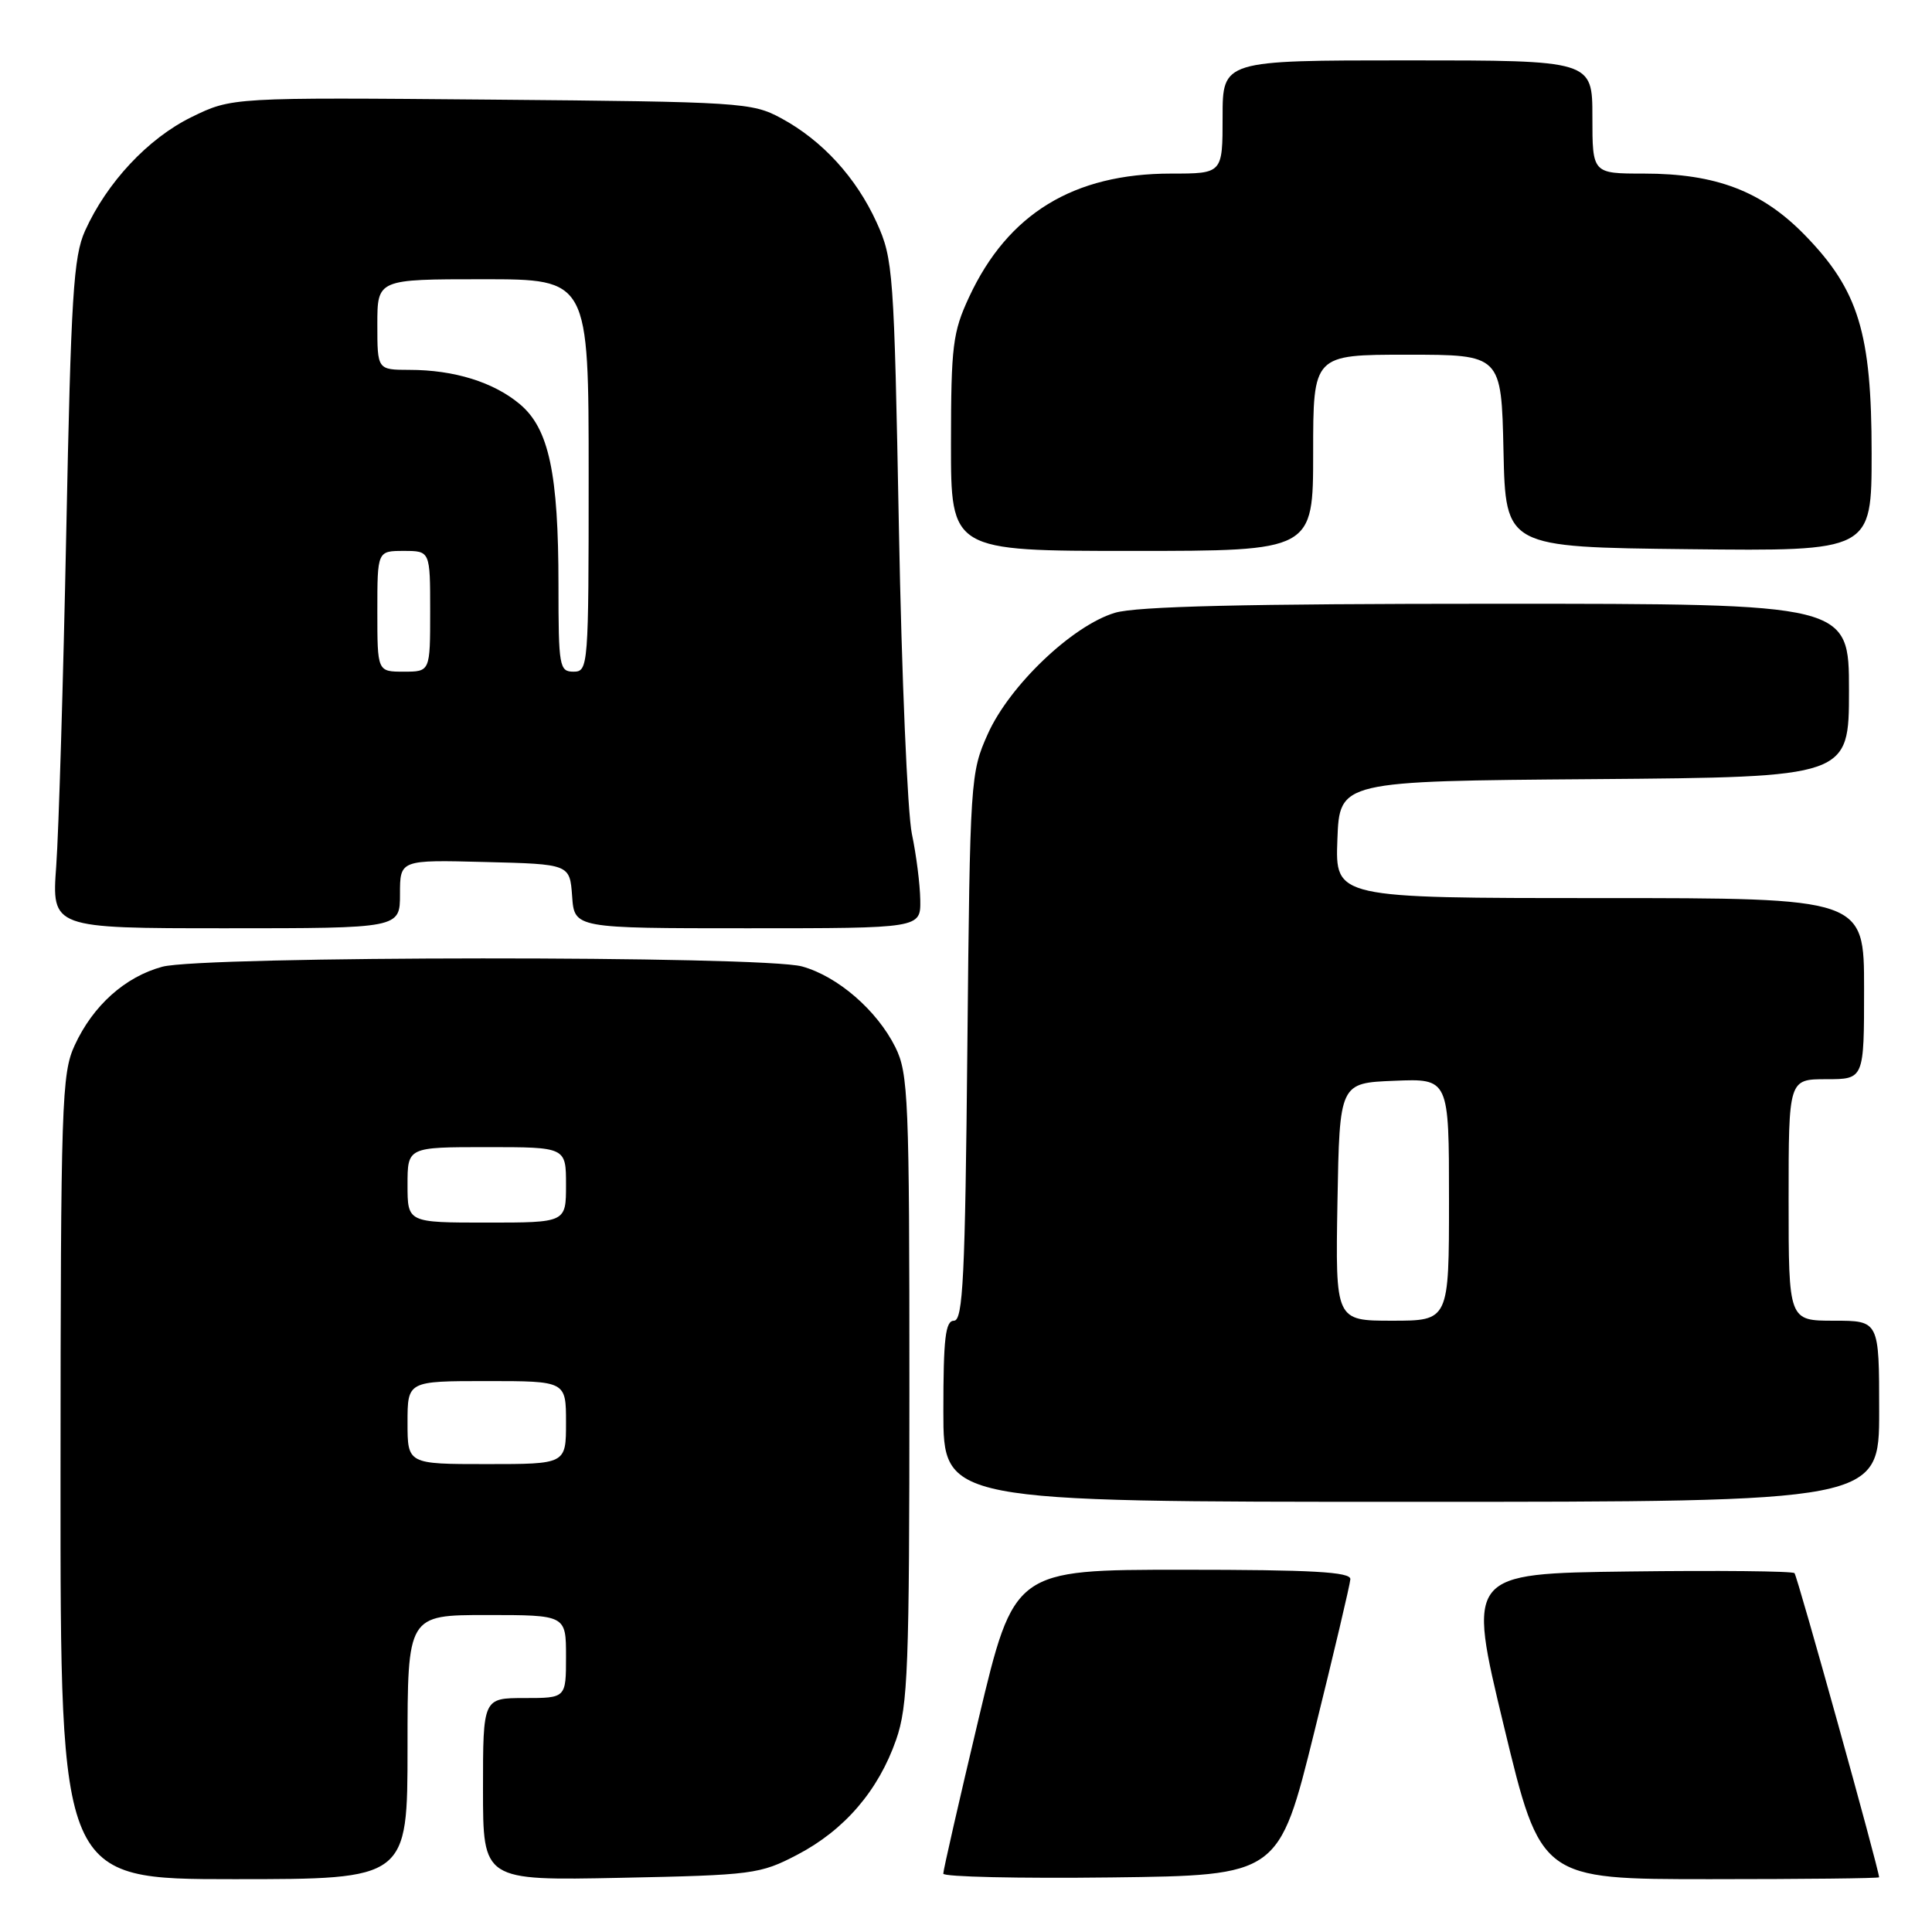 <?xml version="1.0" encoding="UTF-8" standalone="no"?>
<!DOCTYPE svg PUBLIC "-//W3C//DTD SVG 1.1//EN" "http://www.w3.org/Graphics/SVG/1.1/DTD/svg11.dtd" >
<svg xmlns="http://www.w3.org/2000/svg" xmlns:xlink="http://www.w3.org/1999/xlink" version="1.1" viewBox="0 0 256 256">
 <g >
 <path fill="currentColor"
d=" M 54.00 231.50 C 54.00 214.00 54.00 214.00 64.50 214.00 C 75.00 214.00 75.00 214.00 75.00 219.50 C 75.00 225.00 75.00 225.00 69.50 225.00 C 64.00 225.00 64.00 225.00 64.00 237.10 C 64.00 249.19 64.00 249.19 82.25 248.82 C 99.76 248.46 100.71 248.34 105.65 245.76 C 111.89 242.50 116.39 237.27 118.74 230.53 C 120.31 226.04 120.50 221.02 120.50 184.00 C 120.50 145.54 120.36 142.23 118.64 138.76 C 116.21 133.88 111.01 129.37 106.28 128.06 C 101.07 126.61 26.84 126.65 21.50 128.10 C 16.57 129.44 12.33 133.23 9.90 138.50 C 8.17 142.23 8.04 146.05 8.02 195.75 C 8.00 249.00 8.00 249.00 31.00 249.00 C 54.00 249.00 54.00 249.00 54.00 231.50 Z  M 174.15 229.50 C 176.74 219.05 178.89 209.94 178.93 209.25 C 178.98 208.29 173.91 208.00 156.69 208.00 C 134.37 208.00 134.37 208.00 129.67 227.75 C 127.09 238.61 124.98 247.85 124.99 248.27 C 124.99 248.69 135.00 248.92 147.23 248.77 C 169.45 248.50 169.45 248.50 174.15 229.50 Z  M 248.99 248.75 C 248.96 247.66 238.16 208.83 237.78 208.45 C 237.51 208.18 227.64 208.08 215.85 208.23 C 194.40 208.50 194.40 208.50 199.28 228.75 C 204.16 249.00 204.16 249.00 226.58 249.00 C 238.91 249.00 249.00 248.89 248.99 248.75 Z  M 249.00 187.00 C 249.00 175.00 249.00 175.00 243.00 175.00 C 237.00 175.00 237.00 175.00 237.00 159.00 C 237.00 143.00 237.00 143.00 242.00 143.00 C 247.00 143.00 247.00 143.00 247.00 131.00 C 247.00 119.00 247.00 119.00 211.96 119.00 C 176.92 119.00 176.92 119.00 177.21 111.25 C 177.50 103.50 177.50 103.50 211.25 103.24 C 245.00 102.97 245.00 102.97 245.00 91.49 C 245.00 80.00 245.00 80.00 198.37 80.00 C 165.00 80.00 150.59 80.34 147.73 81.20 C 142.10 82.89 133.78 90.82 130.90 97.23 C 128.58 102.40 128.53 103.17 128.18 138.75 C 127.89 169.16 127.60 175.00 126.41 175.00 C 125.27 175.00 125.00 177.32 125.00 187.00 C 125.00 199.00 125.00 199.00 187.00 199.00 C 249.00 199.00 249.00 199.00 249.00 187.00 Z  M 53.00 118.47 C 53.00 113.93 53.00 113.93 64.25 114.22 C 75.50 114.50 75.50 114.50 75.81 118.75 C 76.11 123.00 76.11 123.00 99.06 123.00 C 122.00 123.00 122.00 123.00 121.94 119.25 C 121.91 117.19 121.41 113.25 120.83 110.50 C 120.25 107.75 119.47 89.53 119.11 70.00 C 118.47 35.94 118.35 34.30 116.17 29.50 C 113.45 23.52 108.96 18.61 103.50 15.66 C 99.66 13.58 98.16 13.49 65.11 13.20 C 30.72 12.90 30.72 12.90 25.37 15.52 C 19.63 18.33 14.17 24.16 11.27 30.58 C 9.73 33.99 9.41 39.21 8.78 70.50 C 8.38 90.30 7.78 110.21 7.45 114.75 C 6.85 123.00 6.85 123.00 29.92 123.00 C 53.00 123.00 53.00 123.00 53.00 118.47 Z  M 174.00 60.00 C 174.00 47.00 174.00 47.00 186.47 47.00 C 198.94 47.00 198.94 47.00 199.22 59.75 C 199.50 72.50 199.50 72.50 223.75 72.77 C 248.00 73.04 248.00 73.04 248.00 60.06 C 248.00 44.12 246.27 38.46 239.16 31.16 C 233.48 25.33 227.39 23.00 217.82 23.00 C 211.00 23.00 211.00 23.00 211.00 15.50 C 211.00 8.00 211.00 8.00 186.50 8.00 C 162.00 8.00 162.00 8.00 162.00 15.50 C 162.00 23.00 162.00 23.00 155.18 23.00 C 142.26 23.00 133.56 28.31 128.42 39.34 C 126.24 44.02 126.02 45.81 126.01 58.75 C 126.00 73.00 126.00 73.00 150.00 73.00 C 174.00 73.00 174.00 73.00 174.00 60.00 Z  M 54.00 188.50 C 54.00 183.00 54.00 183.00 64.50 183.00 C 75.00 183.00 75.00 183.00 75.00 188.50 C 75.00 194.00 75.00 194.00 64.50 194.00 C 54.00 194.00 54.00 194.00 54.00 188.50 Z  M 54.00 157.00 C 54.00 152.00 54.00 152.00 64.50 152.00 C 75.00 152.00 75.00 152.00 75.00 157.00 C 75.00 162.00 75.00 162.00 64.50 162.00 C 54.00 162.00 54.00 162.00 54.00 157.00 Z  M 177.22 159.25 C 177.50 143.50 177.50 143.50 184.75 143.21 C 192.00 142.91 192.00 142.91 192.00 158.96 C 192.00 175.00 192.00 175.00 184.47 175.00 C 176.95 175.00 176.95 175.00 177.22 159.25 Z  M 50.00 81.00 C 50.00 73.00 50.00 73.00 53.50 73.00 C 57.00 73.00 57.00 73.00 57.00 81.00 C 57.00 89.00 57.00 89.00 53.50 89.00 C 50.00 89.00 50.00 89.00 50.00 81.00 Z  M 74.00 77.55 C 74.00 62.72 72.74 56.80 68.89 53.56 C 65.42 50.64 60.18 49.01 54.25 49.01 C 50.00 49.00 50.00 49.00 50.00 43.00 C 50.00 37.00 50.00 37.00 64.00 37.00 C 78.00 37.00 78.00 37.00 78.00 63.00 C 78.00 88.33 77.95 89.00 76.00 89.00 C 74.12 89.00 74.00 88.33 74.00 77.55 Z "/>
</g>
</svg>